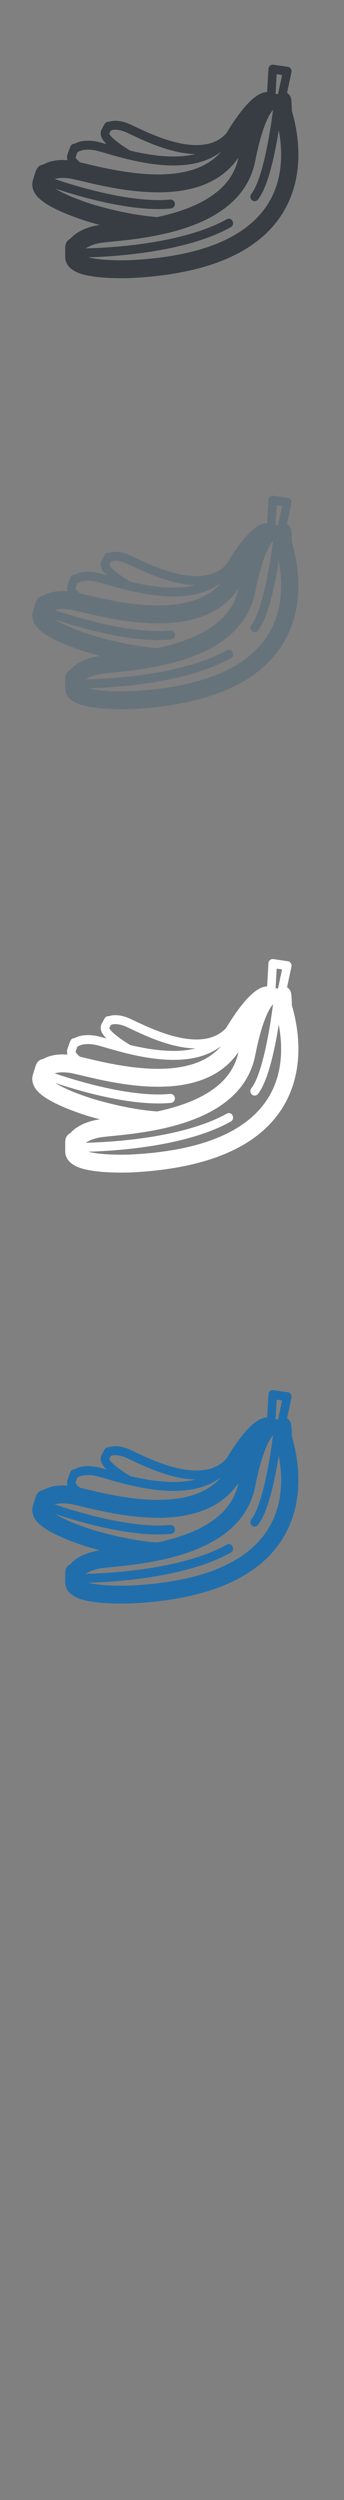 <svg width="32" height="232" viewBox="0 0 32 232" xmlns="http://www.w3.org/2000/svg" xmlns:sketch="http://www.bohemiancoding.com/sketch/ns"><rect x="0" y="0" width="32" height="232" fill="#808080" stroke="none"/><title>Ecuador</title><desc>Created with Sketch.</desc><g sketch:type="MSLayerGroup" fill="none"><path d="M27.149 10.295c-.007-.606-.048-.993-.055-1.05-.018-.158-.08-.309-.178-.431-.054-.068-.125-.138-.212-.202l.407-1.907c.024-.113.002-.231-.061-.327-.063-.095-.162-.159-.271-.175l-1.355-.199c-.11-.016-.221.016-.307.09s-.138.181-.145.297l-.123 2.145-.008.004c-.963.014-2.212 1.26-3.711 3.705l-.118.178c-.671.7-1.571 1.041-2.745 1.041-2.08 0-4.424-1.106-5.683-1.7-.363-.171-.625-.295-.806-.359-.371-.131-.721-.198-1.04-.198-.255 0-.457.042-.606.093l-.05-.003c-.232 0-.331.176-.404.304l-.223.41c-.068.127-.132.337-.053.611.05.171.161.411.507.756-.41-.118-.714-.204-.924-.243-.279-.051-.548-.077-.798-.077-.596 0-1.004.144-1.257.283-.283-.009-.376.228-.441.399l-.204.564c-.047.131-.079.327-.006.562l-.431-.018c-.872 0-1.468.215-1.847.432-.495.055-.648.52-.716.726l-.222.709c-.077.251-.119.645.114 1.097.226.438.782 1.126 2.998 2.033 1.124.46 2.154.764 2.2.778l.913.253-.373.06c-1.287.263-2.001.8-2.38 1.222-.086.042-.164.099-.232.17-.233.246-.236.521-.238.764l.002.739c.014 1.369 1.736 1.676 2.302 1.777.969.172 2.125.209 2.923.209.578 0 .973-.018.992-.019 7.213-.368 11.979-2.482 14.166-6.284 1.954-3.398 1.296-7.196.703-9.218zm-18.939 13.583c2.464-.067 9.102-.465 13.266-2.802.142-.08.218-.238.207-.396l-.046-.167c-.104-.202-.345-.278-.538-.169-.433.243-.913.472-1.435.686-.708.29-1.495.553-2.353.786-1.462.398-3.129.709-4.964.925-.916.108-1.771.179-2.509.226-.771.049-1.414.073-1.863.084.246-.169.637-.359 1.242-.483.225-.046.69-.093 1.228-.147 1.093-.109 2.629-.264 4.275-.6 1.052-.214 2.148-.503 3.202-.902 1.225-.464 2.391-1.076 3.363-1.893.872-.733 1.587-1.631 2.046-2.734.138-.331.253-.68.342-1.049l.007-.029.06-.274.141-.679.043-.191.036-.155c.115-.497.23-.933.343-1.313l.028-.093c.136-.451.27-.822.396-1.127.164-.396.315-.682.446-.887l.079-.119.15-.191-.032.244-.078.565-.112.742c-.067.423-.142.865-.225 1.31l-.05.264-.176.862c-.141.653-.3 1.287-.473 1.857l-.088.28c-.236.722-.498 1.317-.785 1.68-.121.153-.119.368-.008.518l.061.067c.074.064.164.095.253.095.114 0 .229-.051.307-.151.353-.447.685-1.167.993-2.152.276-.881.533-1.975.77-3.276.063-.344.12-.682.171-1.007.065.346.121.717.161 1.107.092.916.091 1.934-.101 2.965-.157.844-.443 1.698-.914 2.513-1.899 3.291-6.23 5.131-12.871 5.47-.004 0-.379.018-.917.018-1.562 0-2.525-.136-3.079-.277zm-3.071-6.377c.738.247 1.842.593 3.113.921 2.525.651 4.697.978 6.479.978.413 0 .805-.018 1.177-.053.218-.021.38-.223.36-.452-.009-.097-.049-.182-.109-.247-.08-.089-.197-.141-.323-.129l-.604.04c-.484.018-.988.008-1.502-.026-2.086-.136-4.344-.65-6.112-1.142-1.078-.3-1.973-.591-2.536-.783.185-.054.435-.097.764-.097.184 0 .382.014.588.041.228.03.683.138 1.21.264.765.182 1.772.422 2.907.624.868.156 1.811.289 2.776.358.457.033.918.052 1.38.052.433 0 .851-.018 1.254-.05 1.293-.106 2.427-.382 3.4-.825.382-.174.739-.373 1.07-.599.371-.253.711-.538 1.019-.854.267-.275.509-.575.729-.898-.034.168-.075.331-.123.489-.072.236-.159.462-.26.679-.108.231-.232.452-.37.662-.134.202-.28.395-.438.578-.245.282-.518.543-.814.783-.305.247-.634.473-.982.679-1.361.808-3.003 1.317-4.575 1.651-1.75-.134-3.699-.51-5.817-1.124-.01-.003-1.019-.301-2.077-.737-.765-.315-1.262-.58-1.582-.785zm3.708-3.547c.197.036.552.139 1.001.269.544.158 1.224.355 1.987.54.468.114.968.223 1.486.317.488.087.993.161 1.504.209.437.042.879.066 1.319.066 1.845 0 3.323-.428 4.418-1.275-.814.955-1.986 1.587-3.505 1.893-.34.069-.698.121-1.072.156-.359.034-.734.053-1.125.058l-.153.001c-2.534 0-5.148-.622-6.71-.993l-.544-.128c-.409-.313-.424-.473-.424-.474l.161-.447c.082-.064.377-.257.996-.257.205 0 .427.022.661.064zm9.342.34c-.611.153-1.293.23-2.046.23-1.385 0-2.806-.254-4.028-.546-1.023-.607-1.886-1.3-1.952-1.588l.147-.273c.059-.029.197-.079.426-.079.232 0 .496.052.785.154.144.051.404.173.734.329 1.299.613 3.704 1.747 5.934 1.773zm7.468-5.987l.081-1.418.502.073-.292 1.369-.002.008-.084.396-.228-.033.021-.366.002-.029z" fill="#373D43" sketch:type="MSShapeGroup"/><path d="M27.149 50.295c-.007-.606-.048-.993-.055-1.05-.018-.158-.08-.309-.178-.431-.054-.068-.125-.138-.212-.202l.407-1.907c.024-.113.002-.231-.061-.327-.063-.095-.162-.159-.271-.175l-1.355-.199c-.11-.016-.221.016-.307.09s-.138.181-.145.297l-.123 2.145-.008.004c-.963.014-2.212 1.26-3.711 3.705l-.118.178c-.671.7-1.571 1.041-2.745 1.041-2.08 0-4.424-1.106-5.683-1.7-.363-.171-.625-.295-.806-.359-.371-.131-.721-.198-1.04-.198-.255 0-.457.042-.606.093l-.05-.003c-.232 0-.331.176-.404.304l-.223.41c-.068.127-.132.337-.053.611.05.171.161.411.507.756-.41-.118-.714-.204-.924-.243-.279-.051-.548-.077-.798-.077-.596 0-1.004.144-1.257.283-.283-.009-.376.228-.441.399l-.204.564c-.047.131-.079.327-.006.562l-.431-.018c-.872 0-1.468.215-1.847.432-.495.055-.648.52-.716.726l-.222.709c-.077.251-.119.645.114 1.097.226.438.782 1.126 2.998 2.033 1.124.46 2.154.764 2.2.778l.913.253-.373.06c-1.287.263-2.001.8-2.38 1.222-.086.042-.164.099-.232.17-.233.246-.236.521-.238.764l.002.739c.014 1.369 1.736 1.676 2.302 1.777.969.172 2.125.209 2.923.209.578 0 .973-.018.992-.019 7.213-.368 11.979-2.482 14.166-6.284 1.954-3.398 1.296-7.196.703-9.218zm-18.939 13.583c2.464-.067 9.102-.465 13.266-2.802.142-.08.218-.238.207-.396l-.046-.167c-.104-.202-.345-.278-.538-.169-.433.243-.913.472-1.435.686-.708.29-1.495.553-2.353.786-1.462.398-3.129.709-4.964.925-.916.108-1.771.179-2.509.226-.771.049-1.414.073-1.863.084.246-.169.637-.359 1.242-.483.225-.046.69-.093 1.228-.147 1.093-.109 2.629-.264 4.275-.6 1.052-.214 2.148-.503 3.202-.902 1.225-.464 2.391-1.076 3.363-1.893.872-.733 1.587-1.631 2.046-2.734.138-.331.253-.68.342-1.049l.007-.029.06-.274.141-.679.043-.191.036-.155c.115-.497.23-.933.343-1.313l.028-.093c.136-.451.27-.822.396-1.127.164-.396.315-.682.446-.887l.079-.119.15-.191-.032.244-.078.565-.112.742c-.067.423-.142.865-.225 1.31l-.05.264-.176.862c-.141.653-.3 1.287-.473 1.857l-.088.28c-.236.722-.498 1.317-.785 1.68-.121.153-.119.368-.008.518l.061.067c.074.064.164.095.253.095.114 0 .229-.051.307-.151.353-.447.685-1.167.993-2.152.276-.881.533-1.975.77-3.276.063-.344.12-.682.171-1.007.065.346.121.717.161 1.107.092.916.091 1.934-.101 2.965-.157.844-.443 1.698-.914 2.513-1.899 3.291-6.23 5.131-12.871 5.47-.004 0-.379.018-.917.018-1.562 0-2.525-.136-3.079-.277zm-3.071-6.377c.738.247 1.842.593 3.113.921 2.525.651 4.697.978 6.479.978.413 0 .805-.018 1.177-.053.218-.021.38-.223.36-.452-.009-.097-.049-.182-.109-.247-.08-.089-.197-.141-.323-.129l-.604.04c-.484.018-.988.008-1.502-.026-2.086-.136-4.344-.65-6.112-1.142-1.078-.3-1.973-.591-2.536-.783.185-.054.435-.097.764-.097.184 0 .382.014.588.041.228.03.683.138 1.21.264.765.182 1.772.422 2.907.624.868.156 1.811.289 2.776.358.457.033.918.052 1.38.052.433 0 .851-.018 1.254-.05 1.293-.106 2.427-.382 3.4-.825.382-.174.739-.373 1.07-.599.371-.253.711-.538 1.019-.854.267-.275.509-.575.729-.898-.034.168-.075.331-.123.489-.072.236-.159.462-.26.679-.108.231-.232.452-.37.662-.134.202-.28.395-.438.578-.245.282-.518.543-.814.783-.305.247-.634.473-.982.679-1.361.808-3.003 1.317-4.575 1.651-1.75-.134-3.699-.51-5.817-1.124-.01-.003-1.019-.301-2.077-.737-.765-.315-1.262-.58-1.582-.785zm3.708-3.547c.197.036.552.139 1.001.269.544.158 1.224.355 1.987.54.468.114.968.223 1.486.317.488.087.993.161 1.504.209.437.042.879.066 1.319.066 1.845 0 3.323-.428 4.418-1.275-.814.955-1.986 1.587-3.505 1.893-.34.069-.698.121-1.072.156-.359.034-.734.053-1.125.058l-.153.001c-2.534 0-5.148-.622-6.71-.993l-.544-.128c-.409-.313-.424-.473-.424-.474l.161-.447c.082-.064.377-.257.996-.257.205 0 .427.022.661.064zm9.342.34c-.611.153-1.293.23-2.046.23-1.385 0-2.806-.254-4.028-.546-1.023-.607-1.886-1.3-1.952-1.588l.147-.273c.059-.029.197-.079.426-.079.232 0 .496.052.785.154.144.051.404.173.734.329 1.299.613 3.704 1.747 5.934 1.773zm7.468-5.987l.081-1.418.502.073-.292 1.369-.002.008-.084.396-.228-.033.021-.366.002-.029z" fill="#67737B" sketch:type="MSShapeGroup"/><path d="M27.149 133.295c-.007-.606-.048-.993-.055-1.05-.018-.158-.08-.309-.178-.431-.054-.068-.125-.138-.212-.202l.407-1.907c.024-.113.002-.231-.061-.327-.063-.095-.162-.159-.271-.175l-1.355-.199c-.11-.016-.221.016-.307.09s-.138.181-.145.297l-.123 2.145-.008.004c-.963.014-2.212 1.26-3.711 3.705l-.118.178c-.671.7-1.571 1.041-2.745 1.041-2.08 0-4.424-1.106-5.683-1.7-.363-.171-.625-.295-.806-.359-.371-.131-.721-.198-1.04-.198-.255 0-.457.042-.606.093l-.05-.003c-.232 0-.331.176-.404.304l-.223.41c-.068.127-.132.337-.053.611.05.171.161.411.507.756-.41-.118-.714-.204-.924-.243-.279-.051-.548-.077-.798-.077-.596 0-1.004.144-1.257.283-.283-.009-.376.228-.441.399l-.204.564c-.047.131-.079.327-.006.562l-.431-.018c-.872 0-1.468.215-1.847.432-.495.055-.648.52-.716.726l-.222.709c-.077.251-.119.645.114 1.097.226.438.782 1.126 2.998 2.033 1.124.46 2.154.764 2.2.778l.913.253-.373.06c-1.287.263-2.001.8-2.38 1.222-.086.042-.164.099-.232.17-.233.246-.236.521-.238.764l.002.739c.014 1.369 1.736 1.676 2.302 1.777.969.172 2.125.209 2.923.209.578 0 .973-.018.992-.019 7.213-.368 11.979-2.482 14.166-6.284 1.954-3.398 1.296-7.196.703-9.218zm-18.939 13.583c2.464-.067 9.102-.465 13.266-2.802.142-.08.218-.238.207-.396l-.046-.167c-.104-.202-.345-.278-.538-.169-.433.243-.913.472-1.435.686-.708.29-1.495.553-2.353.786-1.462.398-3.129.709-4.964.925-.916.108-1.771.179-2.509.226-.771.049-1.414.073-1.863.084.246-.169.637-.359 1.242-.483.225-.046.69-.093 1.228-.147 1.093-.109 2.629-.264 4.275-.6 1.052-.214 2.148-.503 3.202-.902 1.225-.464 2.391-1.076 3.363-1.893.872-.733 1.587-1.631 2.046-2.734.138-.331.253-.68.342-1.049l.007-.029.06-.274.141-.679.043-.191.036-.155c.115-.497.23-.933.343-1.313l.028-.093c.136-.451.27-.822.396-1.127.164-.396.315-.682.446-.887l.079-.119.15-.191-.032.244-.078.565-.112.742c-.067.423-.142.865-.225 1.31l-.05.264-.176.862c-.141.653-.3 1.287-.473 1.857l-.088.28c-.236.722-.498 1.317-.785 1.68-.121.153-.119.368-.008.518l.061.067c.074.064.164.095.253.095.114 0 .229-.051.307-.151.353-.447.685-1.167.993-2.152.276-.881.533-1.975.77-3.276.063-.344.12-.682.171-1.007.065.346.121.717.161 1.107.092.916.091 1.934-.101 2.965-.157.844-.443 1.698-.914 2.513-1.899 3.291-6.23 5.131-12.871 5.47-.004 0-.379.018-.917.018-1.562 0-2.525-.136-3.079-.277zm-3.071-6.377c.738.247 1.842.593 3.113.921 2.525.651 4.697.978 6.479.978.413 0 .805-.018 1.177-.053.218-.021.38-.223.36-.452-.009-.097-.049-.182-.109-.247-.08-.089-.197-.141-.323-.129l-.604.04c-.484.018-.988.008-1.502-.026-2.086-.136-4.344-.65-6.112-1.142-1.078-.3-1.973-.591-2.536-.783.185-.054.435-.097.764-.097.184 0 .382.014.588.041.228.03.683.138 1.21.264.765.182 1.772.422 2.907.624.868.156 1.811.289 2.776.358.457.033.918.052 1.38.052.433 0 .851-.018 1.254-.05 1.293-.106 2.427-.382 3.4-.825.382-.174.739-.373 1.07-.599.371-.253.711-.538 1.019-.854.267-.275.509-.575.729-.898-.034.168-.075.331-.123.489-.072.236-.159.462-.26.679-.108.231-.232.452-.37.662-.134.202-.28.395-.438.578-.245.282-.518.543-.814.783-.305.247-.634.473-.982.679-1.361.808-3.003 1.317-4.575 1.651-1.75-.134-3.699-.51-5.817-1.124-.01-.003-1.019-.301-2.077-.737-.765-.315-1.262-.58-1.582-.785zm3.708-3.547c.197.036.552.139 1.001.269.544.158 1.224.355 1.987.54.468.114.968.223 1.486.317.488.087.993.161 1.504.209.437.042.879.066 1.319.066 1.845 0 3.323-.428 4.418-1.275-.814.955-1.986 1.587-3.505 1.893-.34.069-.698.121-1.072.156-.359.034-.734.053-1.125.058l-.153.001c-2.534 0-5.148-.622-6.71-.993l-.544-.128c-.409-.313-.424-.473-.424-.474l.161-.447c.082-.064.377-.257.996-.257.205 0 .427.022.661.064zm9.342.34c-.611.153-1.293.23-2.046.23-1.385 0-2.806-.254-4.028-.546-1.023-.607-1.886-1.3-1.952-1.588l.147-.273c.059-.029.197-.079.426-.079.232 0 .496.052.785.154.144.051.404.173.734.329 1.299.613 3.704 1.747 5.934 1.773zm7.468-5.987l.081-1.418.502.073-.292 1.369-.002.008-.084.396-.228-.033.021-.366.002-.029z" fill="#206FAC" sketch:type="MSShapeGroup"/><path d="M27.149 93.295c-.007-.606-.048-.993-.055-1.05-.018-.158-.08-.309-.178-.431-.054-.068-.125-.138-.212-.202l.407-1.907c.024-.113.002-.231-.061-.327-.063-.095-.162-.159-.271-.175l-1.355-.199c-.11-.016-.221.016-.307.09s-.138.181-.145.297l-.123 2.145-.008.004c-.963.014-2.212 1.26-3.711 3.705l-.118.178c-.671.7-1.571 1.041-2.745 1.041-2.08 0-4.424-1.106-5.683-1.7-.363-.171-.625-.295-.806-.359-.371-.131-.721-.198-1.04-.198-.255 0-.457.042-.606.093l-.05-.003c-.232 0-.331.176-.404.304l-.223.41c-.068.127-.132.337-.053.611.05.171.161.411.507.756-.41-.118-.714-.204-.924-.243-.279-.051-.548-.077-.798-.077-.596 0-1.004.144-1.257.283-.283-.009-.376.228-.441.399l-.204.564c-.047.131-.079.327-.006.562l-.431-.018c-.872 0-1.468.215-1.847.432-.495.055-.648.52-.716.726l-.222.709c-.077.251-.119.645.114 1.097.226.438.782 1.126 2.998 2.033 1.124.46 2.154.764 2.2.778l.913.253-.373.06c-1.287.263-2.001.8-2.38 1.222-.086.042-.164.099-.232.17-.233.246-.236.521-.238.764l.002.739c.014 1.369 1.736 1.676 2.302 1.777.969.172 2.125.209 2.923.209.578 0 .973-.018.992-.019 7.213-.368 11.979-2.482 14.166-6.284 1.954-3.398 1.296-7.196.703-9.218zm-18.939 13.583c2.464-.067 9.102-.465 13.266-2.802.142-.08.218-.238.207-.396l-.046-.167c-.104-.202-.345-.278-.538-.169-.433.243-.913.472-1.435.686-.708.29-1.495.553-2.353.786-1.462.398-3.129.709-4.964.925-.916.108-1.771.179-2.509.226-.771.049-1.414.073-1.863.084.246-.169.637-.359 1.242-.483.225-.046.69-.093 1.228-.147 1.093-.109 2.629-.264 4.275-.6 1.052-.214 2.148-.503 3.202-.902 1.225-.464 2.391-1.076 3.363-1.893.872-.733 1.587-1.631 2.046-2.734.138-.331.253-.68.342-1.049l.007-.029.06-.274.141-.679.043-.191.036-.155c.115-.497.23-.933.343-1.313l.028-.093c.136-.451.27-.822.396-1.127.164-.396.315-.682.446-.887l.079-.119.15-.191-.032.244-.078.565-.112.742c-.067.423-.142.865-.225 1.31l-.05.264-.176.862c-.141.653-.3 1.287-.473 1.857l-.088.28c-.236.722-.498 1.317-.785 1.68-.121.153-.119.368-.008.518l.061.067c.074.064.164.095.253.095.114 0 .229-.051.307-.151.353-.447.685-1.167.993-2.152.276-.881.533-1.975.77-3.276.063-.344.12-.682.171-1.007.065.346.121.717.161 1.107.092.916.091 1.934-.101 2.965-.157.844-.443 1.698-.914 2.513-1.899 3.291-6.23 5.131-12.871 5.47-.004 0-.379.018-.917.018-1.562 0-2.525-.136-3.079-.277zm-3.071-6.377c.738.247 1.842.593 3.113.921 2.525.651 4.697.978 6.479.978.413 0 .805-.018 1.177-.053.218-.021.38-.223.36-.452-.009-.097-.049-.182-.109-.247-.08-.089-.197-.141-.323-.129l-.604.04c-.484.018-.988.008-1.502-.026-2.086-.136-4.344-.65-6.112-1.142-1.078-.3-1.973-.591-2.536-.783.185-.054.435-.097.764-.097.184 0 .382.014.588.041.228.03.683.138 1.21.264.765.182 1.772.422 2.907.624.868.156 1.811.289 2.776.358.457.033.918.052 1.38.052.433 0 .851-.018 1.254-.05 1.293-.106 2.427-.382 3.4-.825.382-.174.739-.373 1.07-.599.371-.253.711-.538 1.019-.854.267-.275.509-.575.729-.898-.034.168-.075.331-.123.489-.072.236-.159.462-.26.679-.108.231-.232.452-.37.662-.134.202-.28.395-.438.578-.245.282-.518.543-.814.783-.305.247-.634.473-.982.679-1.361.808-3.003 1.317-4.575 1.651-1.75-.134-3.699-.51-5.817-1.124-.01-.003-1.019-.301-2.077-.737-.765-.315-1.262-.58-1.582-.785zm3.708-3.547c.197.036.552.139 1.001.269.544.158 1.224.355 1.987.54.468.114.968.223 1.486.317.488.087.993.161 1.504.209.437.042.879.066 1.319.066 1.845 0 3.323-.428 4.418-1.275-.814.955-1.986 1.587-3.505 1.893-.34.069-.698.121-1.072.156-.359.034-.734.053-1.125.058l-.153.001c-2.534 0-5.148-.622-6.71-.993l-.544-.128c-.409-.313-.424-.473-.424-.474l.161-.447c.082-.064.377-.257.996-.257.205 0 .427.022.661.064zm9.342.34c-.611.153-1.293.23-2.046.23-1.385 0-2.806-.254-4.028-.546-1.023-.607-1.886-1.3-1.952-1.588l.147-.273c.059-.029.197-.079.426-.079.232 0 .496.052.785.154.144.051.404.173.734.329 1.299.613 3.704 1.747 5.934 1.773zm7.468-5.987l.081-1.418.502.073-.292 1.369-.002.008-.084.396-.228-.033.021-.366.002-.029z" fill="#fff" sketch:type="MSShapeGroup"/></g></svg>